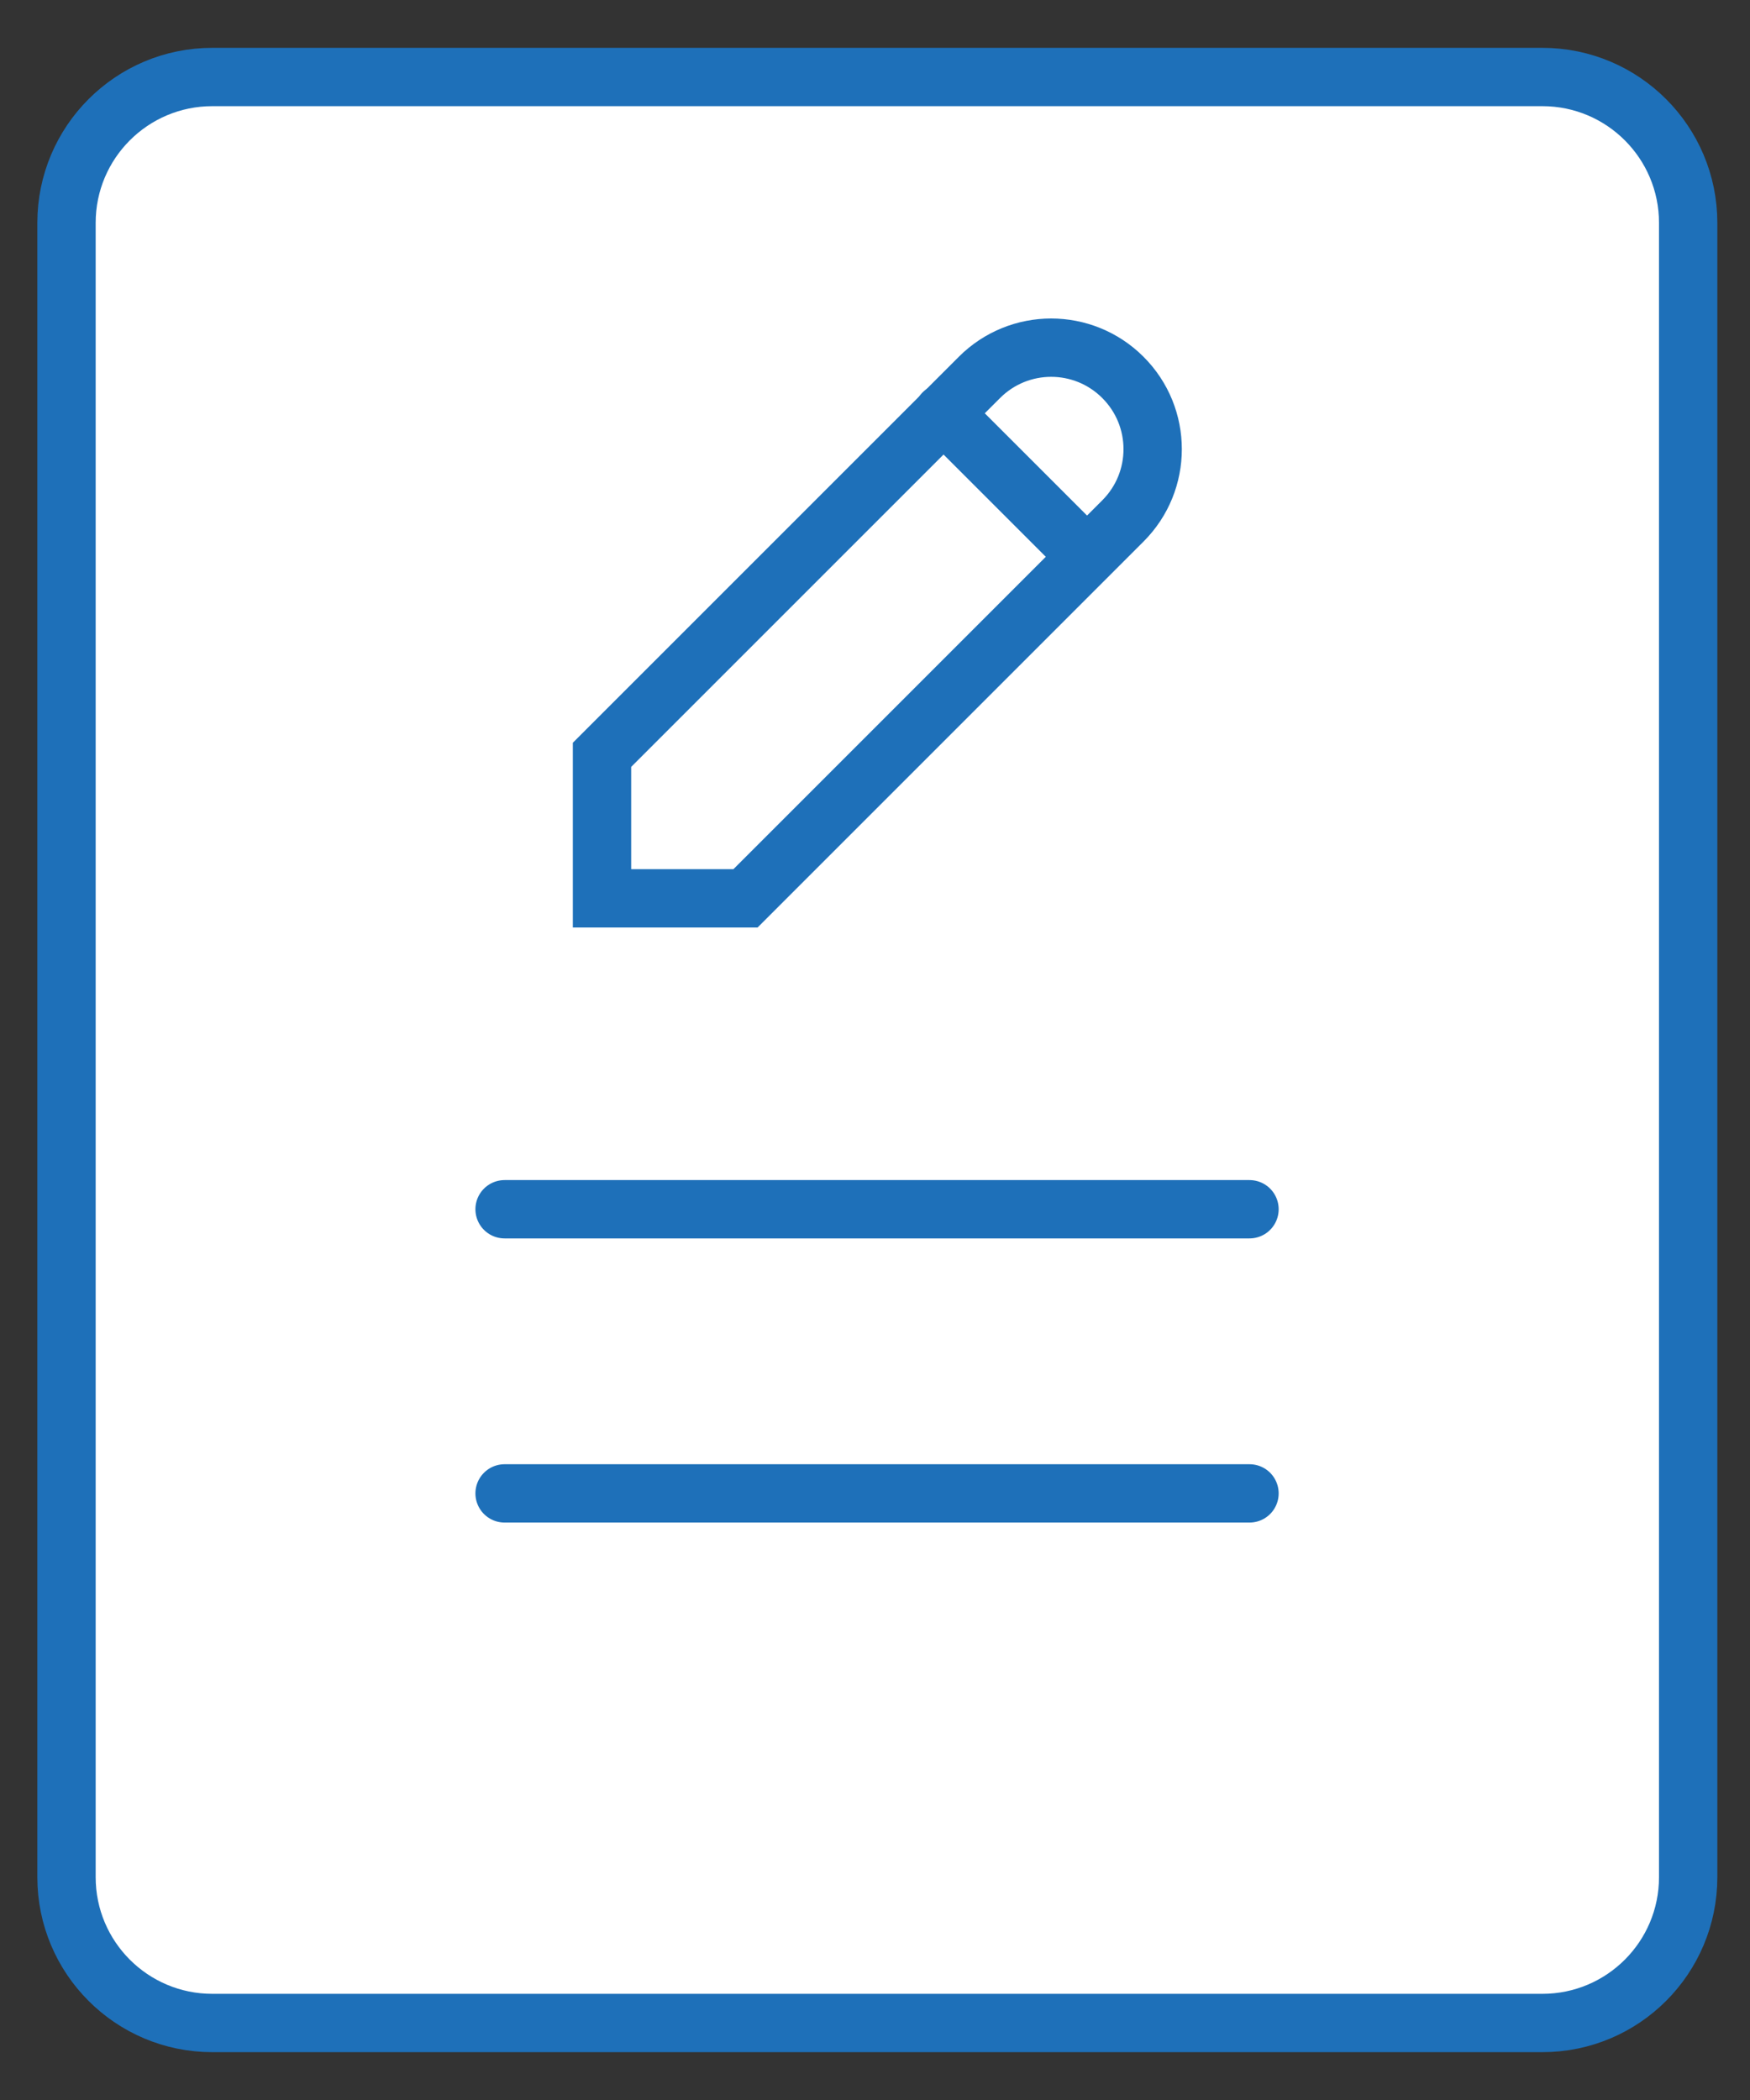 <svg width="30" height="36" viewBox="0 0 30 36" fill="none" xmlns="http://www.w3.org/2000/svg">
<rect x="0" y="0" width="30" height="36" fill="#333333" stroke="none"/>
<path d="M26.44 1.32H3.64C2.259 1.32 1.14 2.44 1.14 3.82V32.18C1.14 33.561 2.259 34.68 3.64 34.68H26.44C27.821 34.68 28.94 33.561 28.94 32.18V3.82C28.94 2.44 27.821 1.32 26.44 1.32Z" fill="white" stroke="#1E70B9" stroke-miterlimit="10"/>
<path d="M8.65 20.73H21.42" stroke="#1E70B9" stroke-miterlimit="10" stroke-linecap="round"/>
<path d="M8.65 25.601H21.42" stroke="#1E70B9" stroke-miterlimit="10" stroke-linecap="round"/>
<path d="M10.32 15.4H12.78L19.25 8.93C19.93 8.25 19.93 7.15 19.25 6.47C18.57 5.79 17.47 5.79 16.79 6.47L10.32 12.94V15.4Z" stroke="#1E70B9" stroke-miterlimit="10" stroke-linecap="round"/>
<path d="M16.17 7.08L18.63 9.54" stroke="#1E70B9" stroke-miterlimit="10" stroke-linecap="round"/>
</svg>
